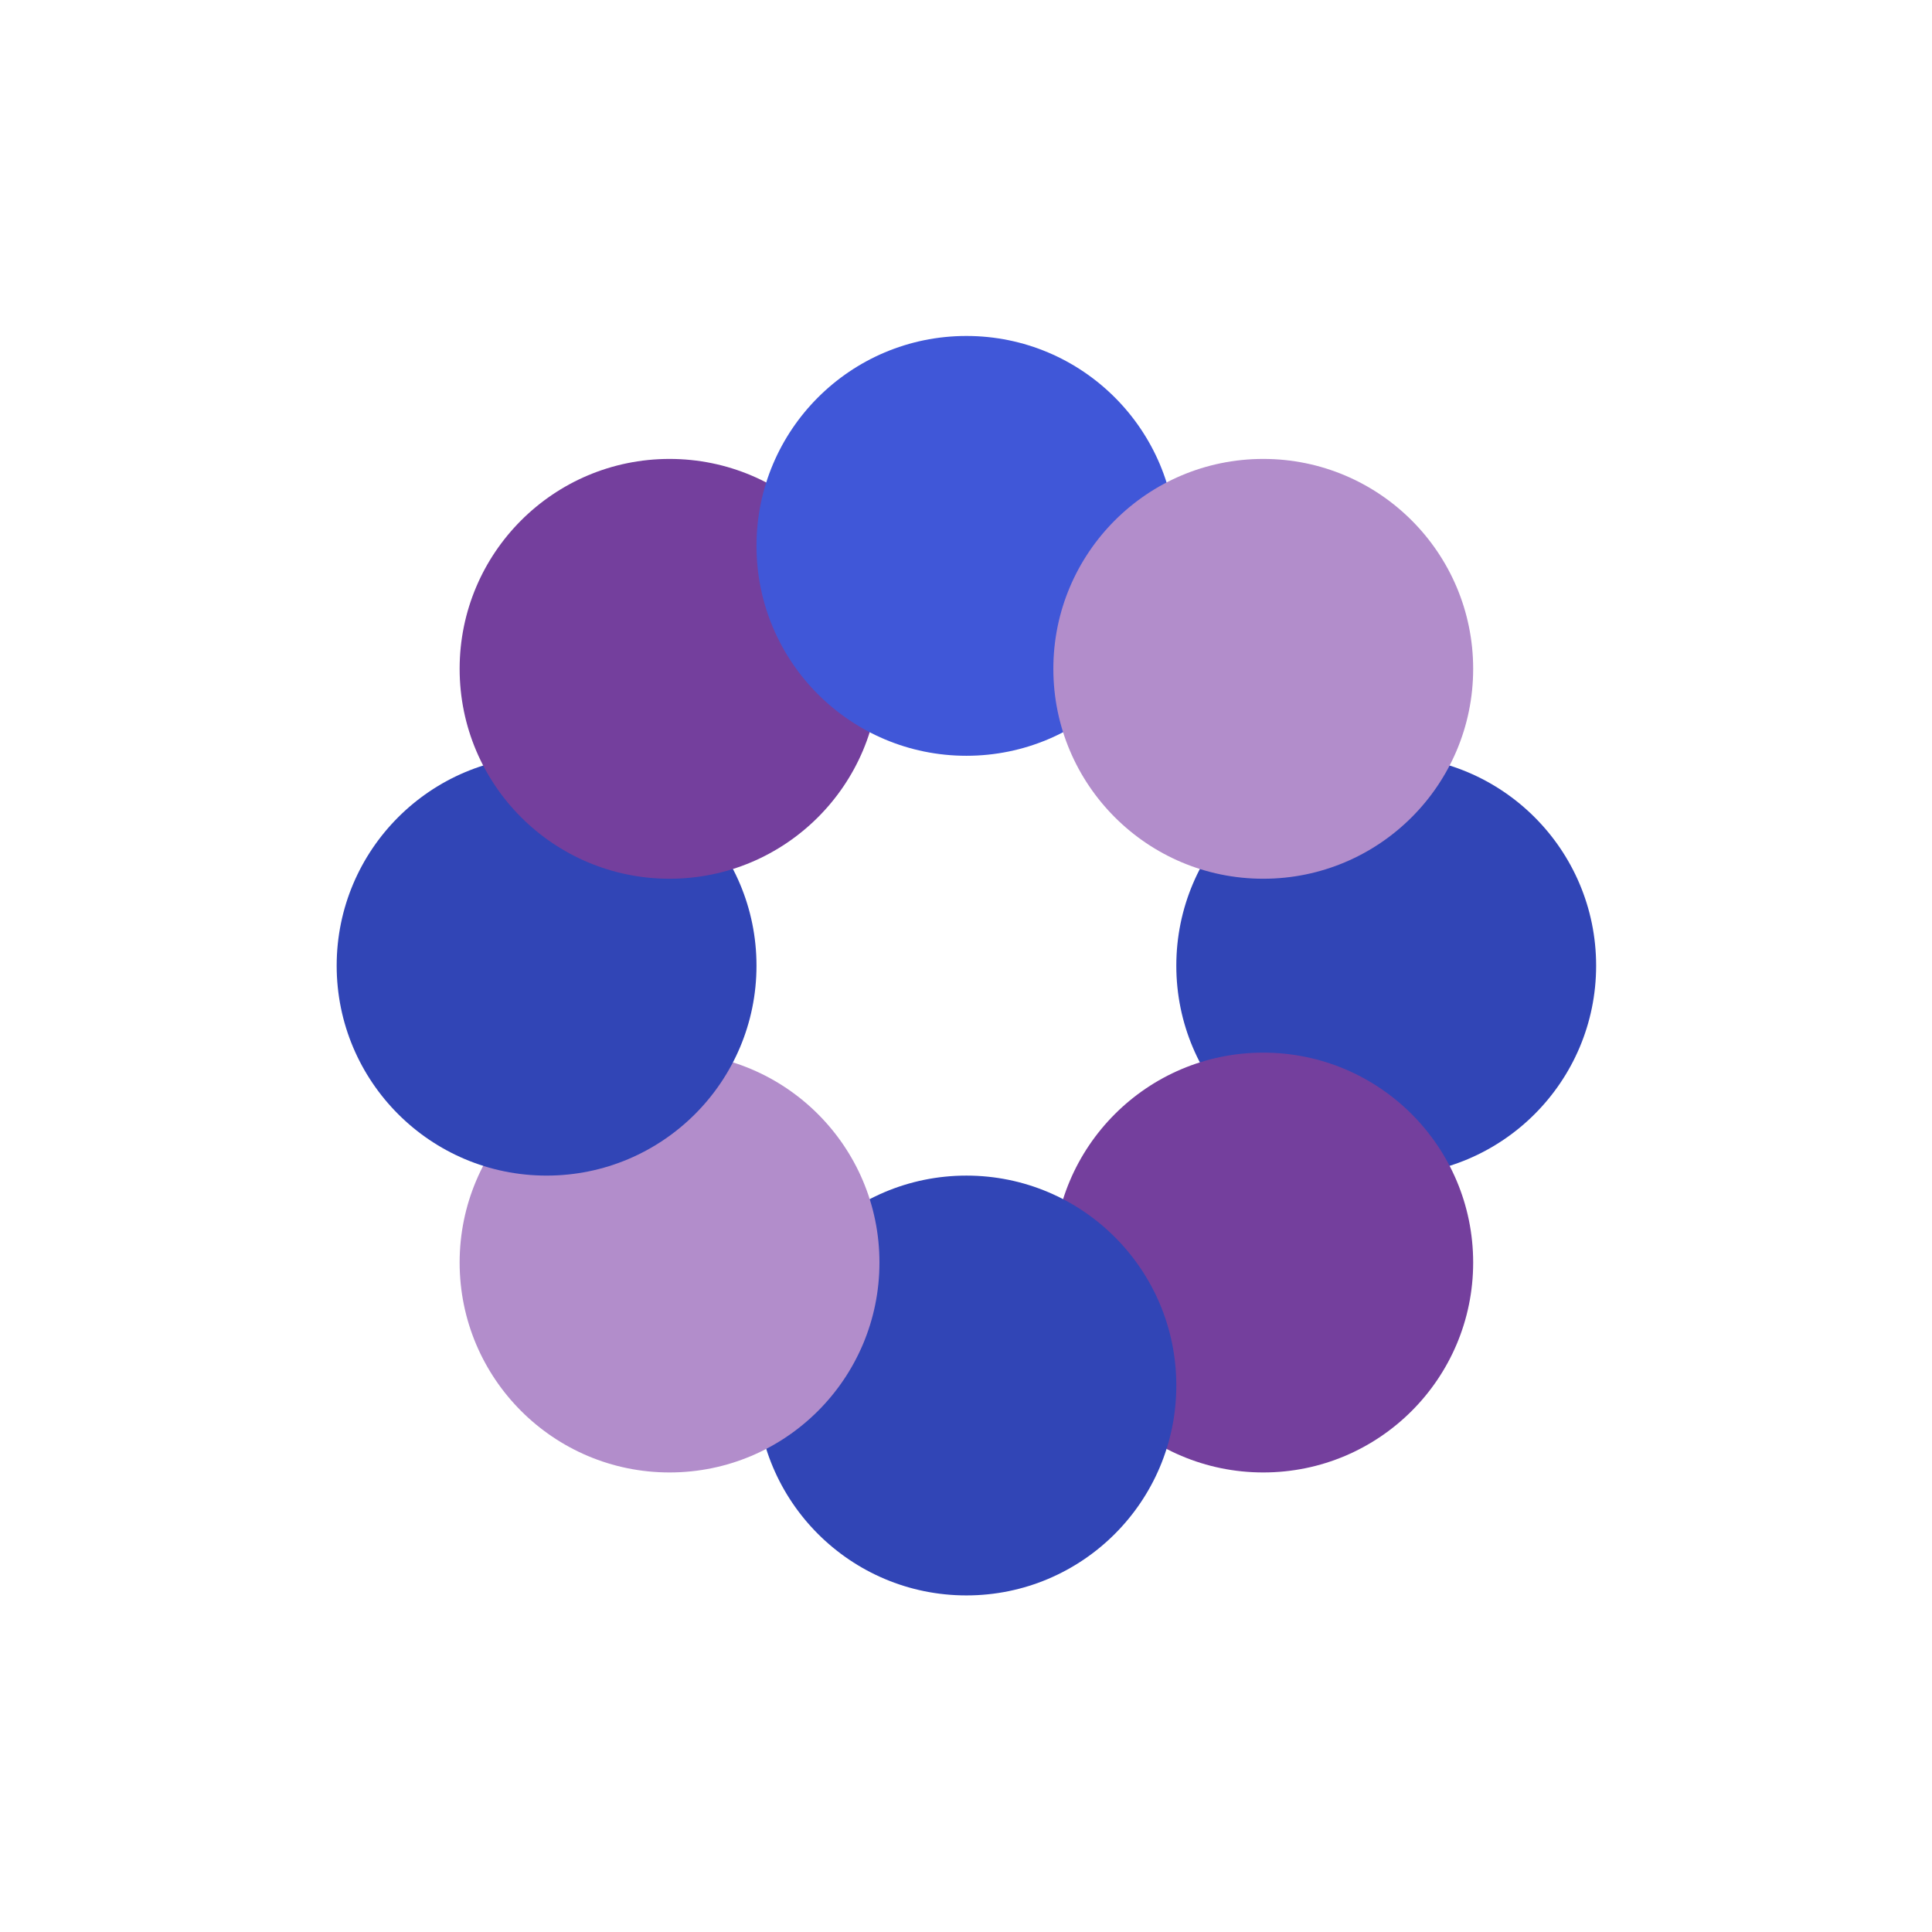 <svg width="2301" height="2301" viewBox="0 0 2301 2301" fill="none" xmlns="http://www.w3.org/2000/svg">
<g filter="url(#filter0_f_1_28)">
<circle cx="1650.98" cy="1150.13" r="250" fill="#3145B6"/>
<circle cx="1504.53" cy="1503.68" r="250" fill="#743F9D"/>
<circle cx="1150.98" cy="1650.13" r="250" fill="#3145B6"/>
<circle cx="797.422" cy="1503.68" r="250" fill="#B28DCB"/>
<circle cx="650.975" cy="1150.13" r="250" fill="#3145B6"/>
<circle cx="797.422" cy="796.577" r="250" fill="#743F9D"/>
<circle cx="1150.98" cy="650.13" r="250" fill="#4057D8"/>
<g filter="url(#filter1_b_1_28)">
<circle cx="1504.53" cy="796.577" r="250" fill="#B28DCB"/>
</g>
</g>
<defs>
<filter id="filter0_f_1_28" x="0.975" y="0.13" width="2300" height="2300" filterUnits="userSpaceOnUse" color-interpolation-filters="sRGB">
<feFlood flood-opacity="0" result="BackgroundImageFix"/>
<feBlend mode="normal" in="SourceGraphic" in2="BackgroundImageFix" result="shape"/>
<feGaussianBlur stdDeviation="200" result="effect1_foregroundBlur_1_28"/>
</filter>
<filter id="filter1_b_1_28" x="-198745" y="-199453" width="400500" height="400500" filterUnits="userSpaceOnUse" color-interpolation-filters="sRGB">
<feFlood flood-opacity="0" result="BackgroundImageFix"/>
<feGaussianBlur in="BackgroundImageFix" stdDeviation="100000"/>
<feComposite in2="SourceAlpha" operator="in" result="effect1_backgroundBlur_1_28"/>
<feBlend mode="normal" in="SourceGraphic" in2="effect1_backgroundBlur_1_28" result="shape"/>
</filter>
</defs>
</svg>
